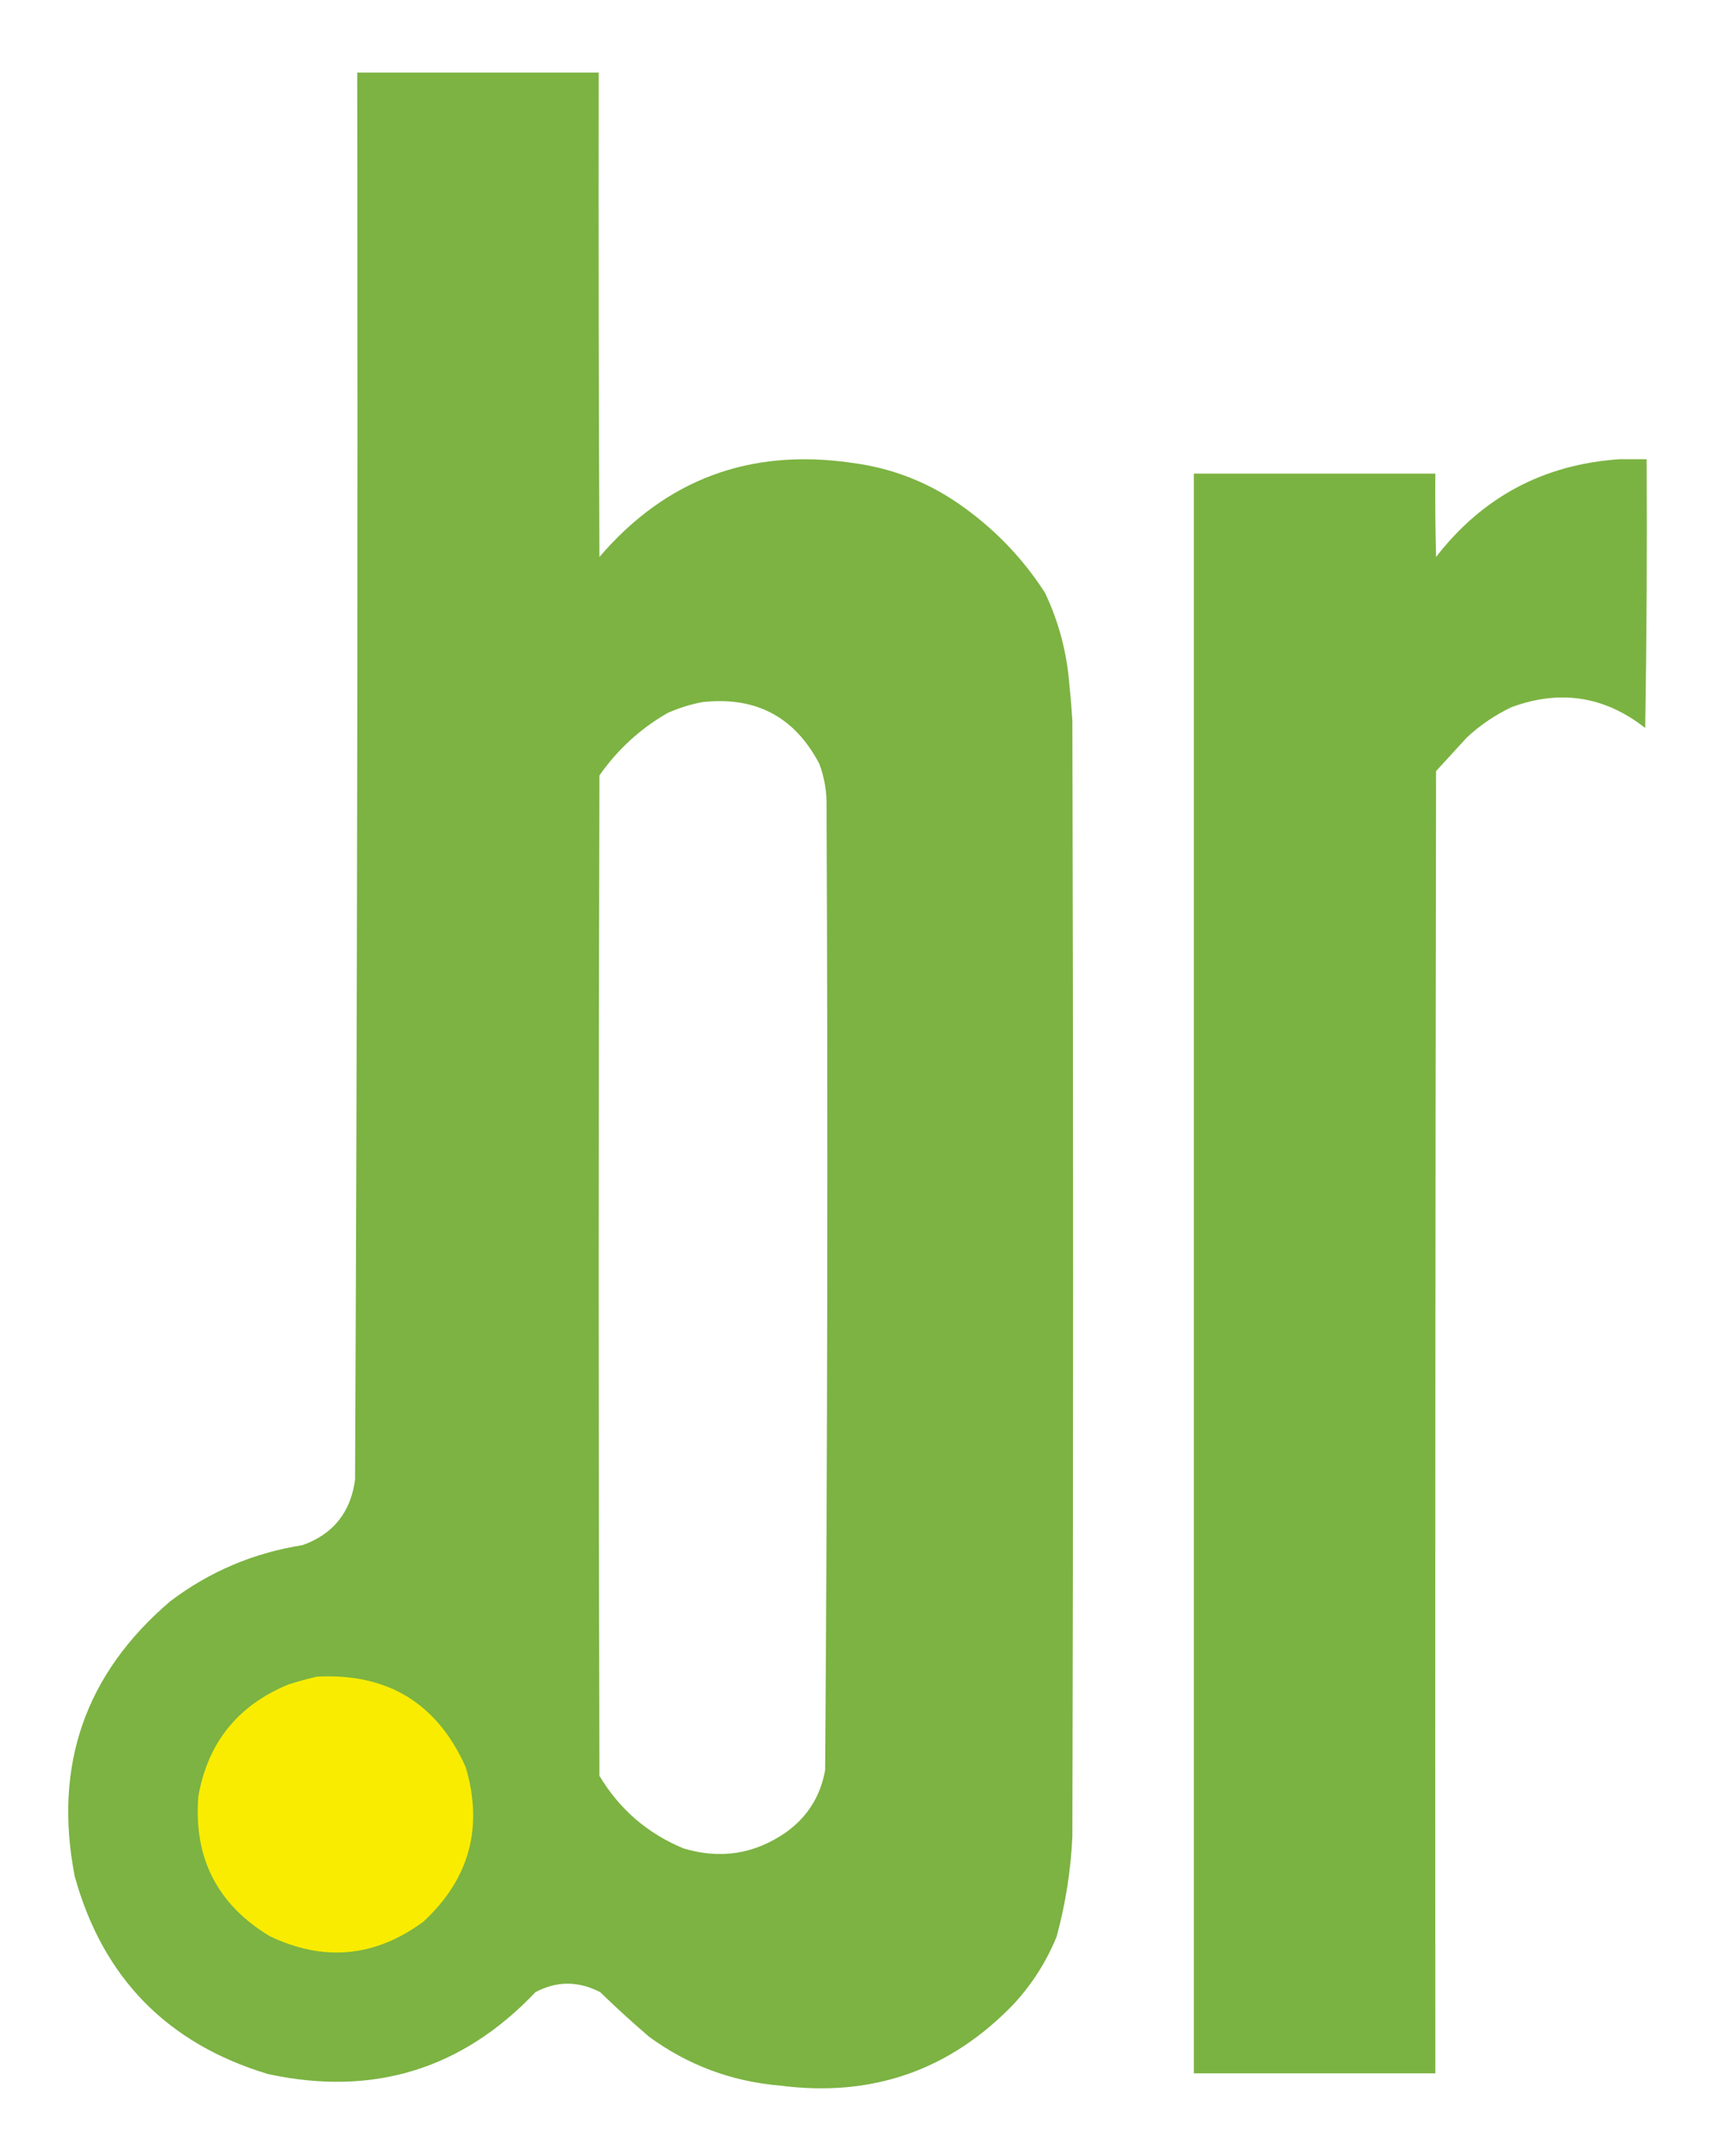 <?xml version="1.0" encoding="UTF-8"?>
<!DOCTYPE svg PUBLIC "-//W3C//DTD SVG 1.1//EN" "http://www.w3.org/Graphics/SVG/1.1/DTD/svg11.dtd">
<svg xmlns="http://www.w3.org/2000/svg" version="1.1" width="1200px" height="1500px" style="shape-rendering:geometricPrecision; text-rendering:geometricPrecision; image-rendering:optimizeQuality; fill-rule:evenodd; clip-rule:evenodd" xmlns:xlink="http://www.w3.org/1999/xlink">
<g><path style="opacity:0.999" fill="#7cb342" d="M 248.5,50.5 C 304.5,50.5 360.5,50.5 416.5,50.5C 416.333,162.834 416.5,275.167 417,387.5C 463.158,333.548 521.658,311.714 592.5,322C 621.211,325.695 647.211,336.029 670.5,353C 693.13,369.295 711.963,389.128 727,412.5C 736.716,433.069 742.383,454.736 744,477.5C 744.856,485.484 745.523,493.484 746,501.5C 746.667,760.167 746.667,1018.83 746,1277.5C 744.931,1301.25 741.264,1324.58 735,1347.5C 727.824,1365 717.824,1380.67 705,1394.5C 660.653,1440.51 606.486,1459.34 542.5,1451C 508.878,1448.13 478.545,1436.8 451.5,1417C 439.841,1407.01 428.508,1396.67 417.5,1386C 402.255,1378.15 387.255,1378.15 372.5,1386C 321.478,1439.78 259.478,1458.78 186.5,1443C 116.39,1421.89 71.557,1376.06 52,1305.5C 37.004,1228.41 59.17,1164.57 118.5,1114C 145.794,1093.36 176.461,1080.36 210.5,1075C 231.775,1067.37 243.942,1052.2 247,1029.5C 248.491,703.18 248.991,376.847 248.5,50.5 Z M 488.5,488.5 C 525.651,484.321 552.817,498.655 570,531.5C 573.47,540.851 575.137,550.517 575,560.5C 575.986,784.18 575.652,1007.85 574,1231.5C 570.781,1249.77 561.615,1264.27 546.5,1275C 524.716,1290.02 501.049,1293.68 475.5,1286C 450.46,1275.63 430.96,1258.8 417,1235.5C 416.333,1003.5 416.333,771.5 417,539.5C 429.606,521.452 445.439,506.952 464.5,496C 472.328,492.55 480.328,490.05 488.5,488.5 Z"/></g>
<g><path style="opacity:1" fill="#7bb342" d="M 1126.5,319.5 C 1132.83,319.5 1139.17,319.5 1145.5,319.5C 1145.83,381.837 1145.5,444.17 1144.5,506.5C 1116.31,484.358 1085.31,479.525 1051.5,492C 1040.07,497.435 1029.74,504.435 1020.5,513C 1013.33,520.833 1006.17,528.667 999,536.5C 998.5,838.5 998.333,1140.5 998.5,1442.5C 942.5,1442.5 886.5,1442.5 830.5,1442.5C 830.5,1071.5 830.5,700.5 830.5,329.5C 886.5,329.5 942.5,329.5 998.5,329.5C 998.333,348.836 998.5,368.17 999,387.5C 1031.29,345.77 1073.79,323.104 1126.5,319.5 Z"/></g>
<g><path style="opacity:1" fill="#f9ec00" d="M 220.5,1166.5 C 269.575,1163.94 304.075,1184.94 324,1229.5C 336.379,1271.49 326.546,1307.32 294.5,1337C 260.872,1361.72 225.205,1365.06 187.5,1347C 151.009,1324.85 134.509,1292.35 138,1249.5C 144.7,1212.27 165.533,1186.43 200.5,1172C 207.192,1169.83 213.859,1168 220.5,1166.5 Z"/></g>
</svg>
